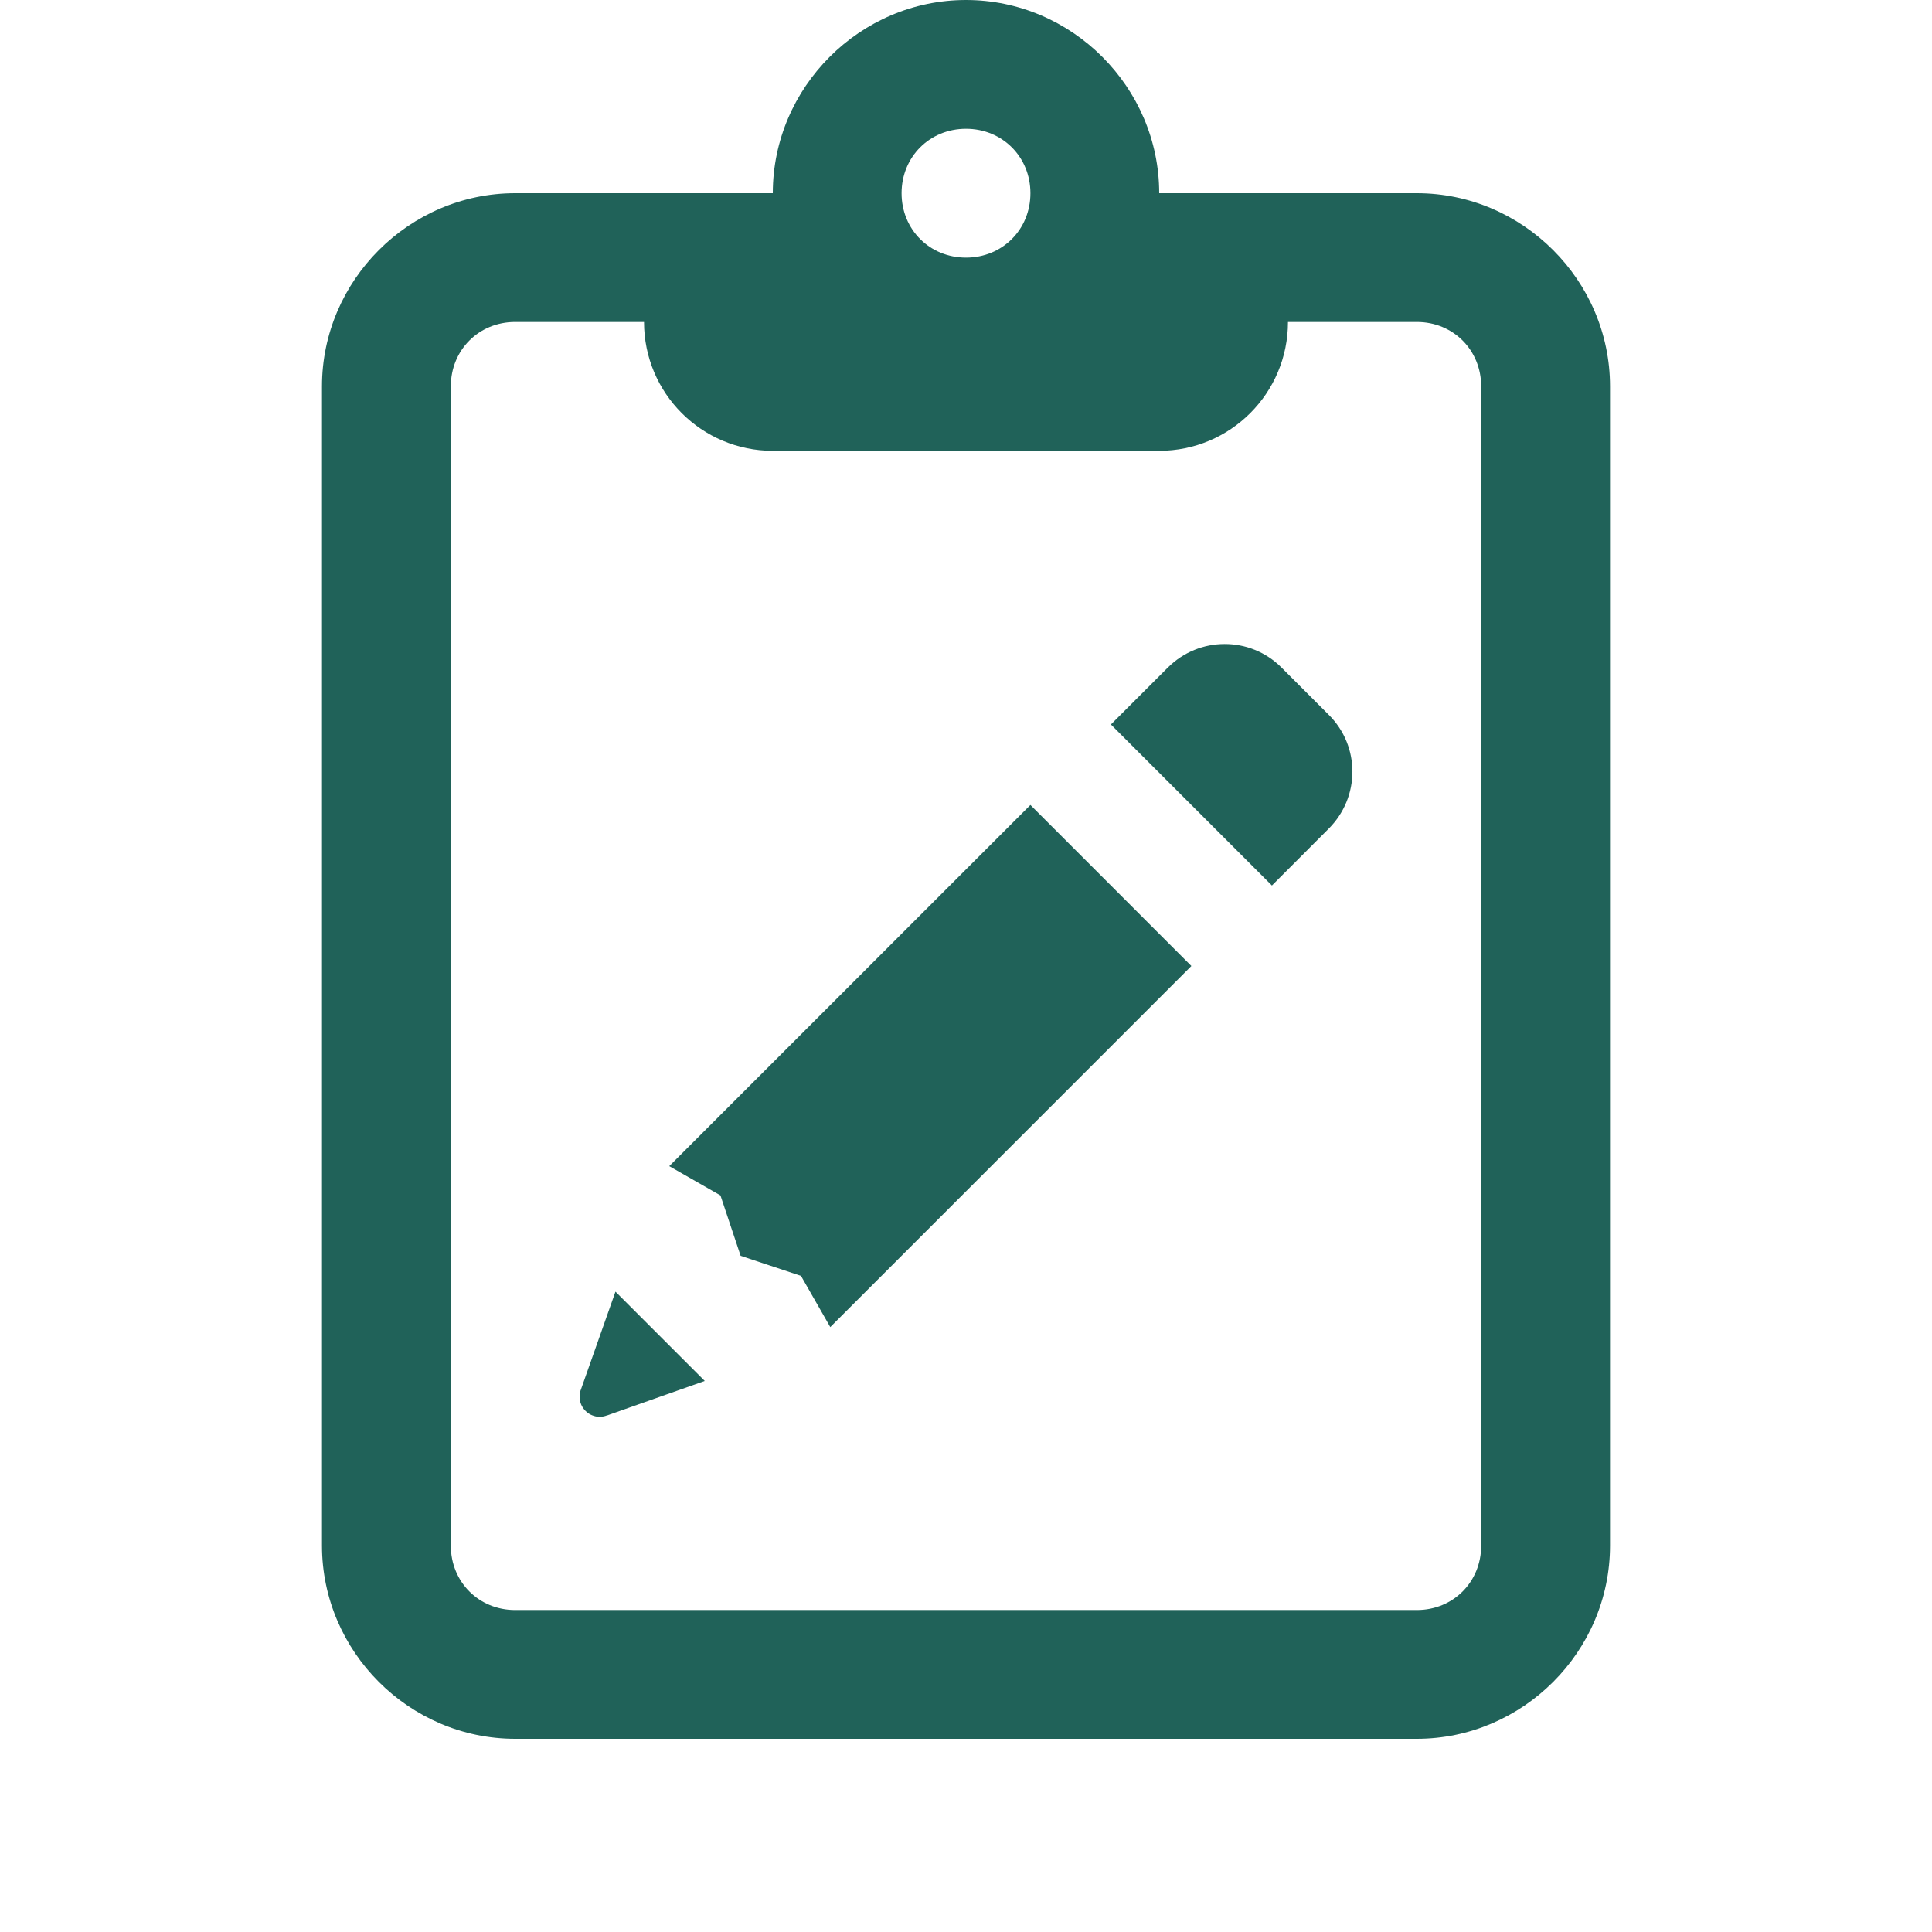 <svg width="32" height="32" viewBox="0 0 32 32" fill="none" xmlns="http://www.w3.org/2000/svg">
<path d="M16 0C14.245 0 12.8 1.445 12.8 3.2H10.667H8.533C6.779 3.2 5.333 4.645 5.333 6.4V25.6C5.333 27.355 6.779 28.8 8.533 28.8H23.467C25.221 28.8 26.667 27.355 26.667 25.6V6.4C26.667 4.645 25.221 3.2 23.467 3.2H21.333H19.2C19.2 1.445 17.755 0 16 0ZM16 2.133C16.602 2.133 17.067 2.598 17.067 3.2C17.067 3.802 16.602 4.267 16 4.267C15.398 4.267 14.933 3.802 14.933 3.2C14.933 2.598 15.398 2.133 16 2.133ZM8.533 5.333H10.667C10.667 6.512 11.621 7.467 12.8 7.467H19.2C20.379 7.467 21.333 6.512 21.333 5.333H23.467C24.069 5.333 24.533 5.797 24.533 6.4V25.6C24.533 26.203 24.069 26.667 23.467 26.667H8.533C7.931 26.667 7.467 26.203 7.467 25.6V6.4C7.467 5.797 7.931 5.333 8.533 5.333ZM20.283 10.667C19.943 10.667 19.602 10.798 19.342 11.058L18.4 12L21.067 14.667L22.008 13.725C22.529 13.204 22.532 12.362 22.011 11.842L21.225 11.056C20.965 10.796 20.624 10.666 20.283 10.667ZM17.067 13.333L11.085 19.315L11.933 19.8L12.267 20.8L13.267 21.133L13.752 21.981L19.733 16L17.067 13.333ZM10.194 21.394L9.625 23.006C9.608 23.047 9.6 23.09 9.6 23.133C9.6 23.177 9.609 23.221 9.625 23.261C9.642 23.302 9.667 23.338 9.698 23.369C9.728 23.4 9.765 23.425 9.806 23.441C9.846 23.458 9.89 23.467 9.933 23.467C9.974 23.466 10.014 23.459 10.052 23.444H10.054H10.056L11.673 22.873L10.194 21.394Z" fill="#206259"/>
</svg>
